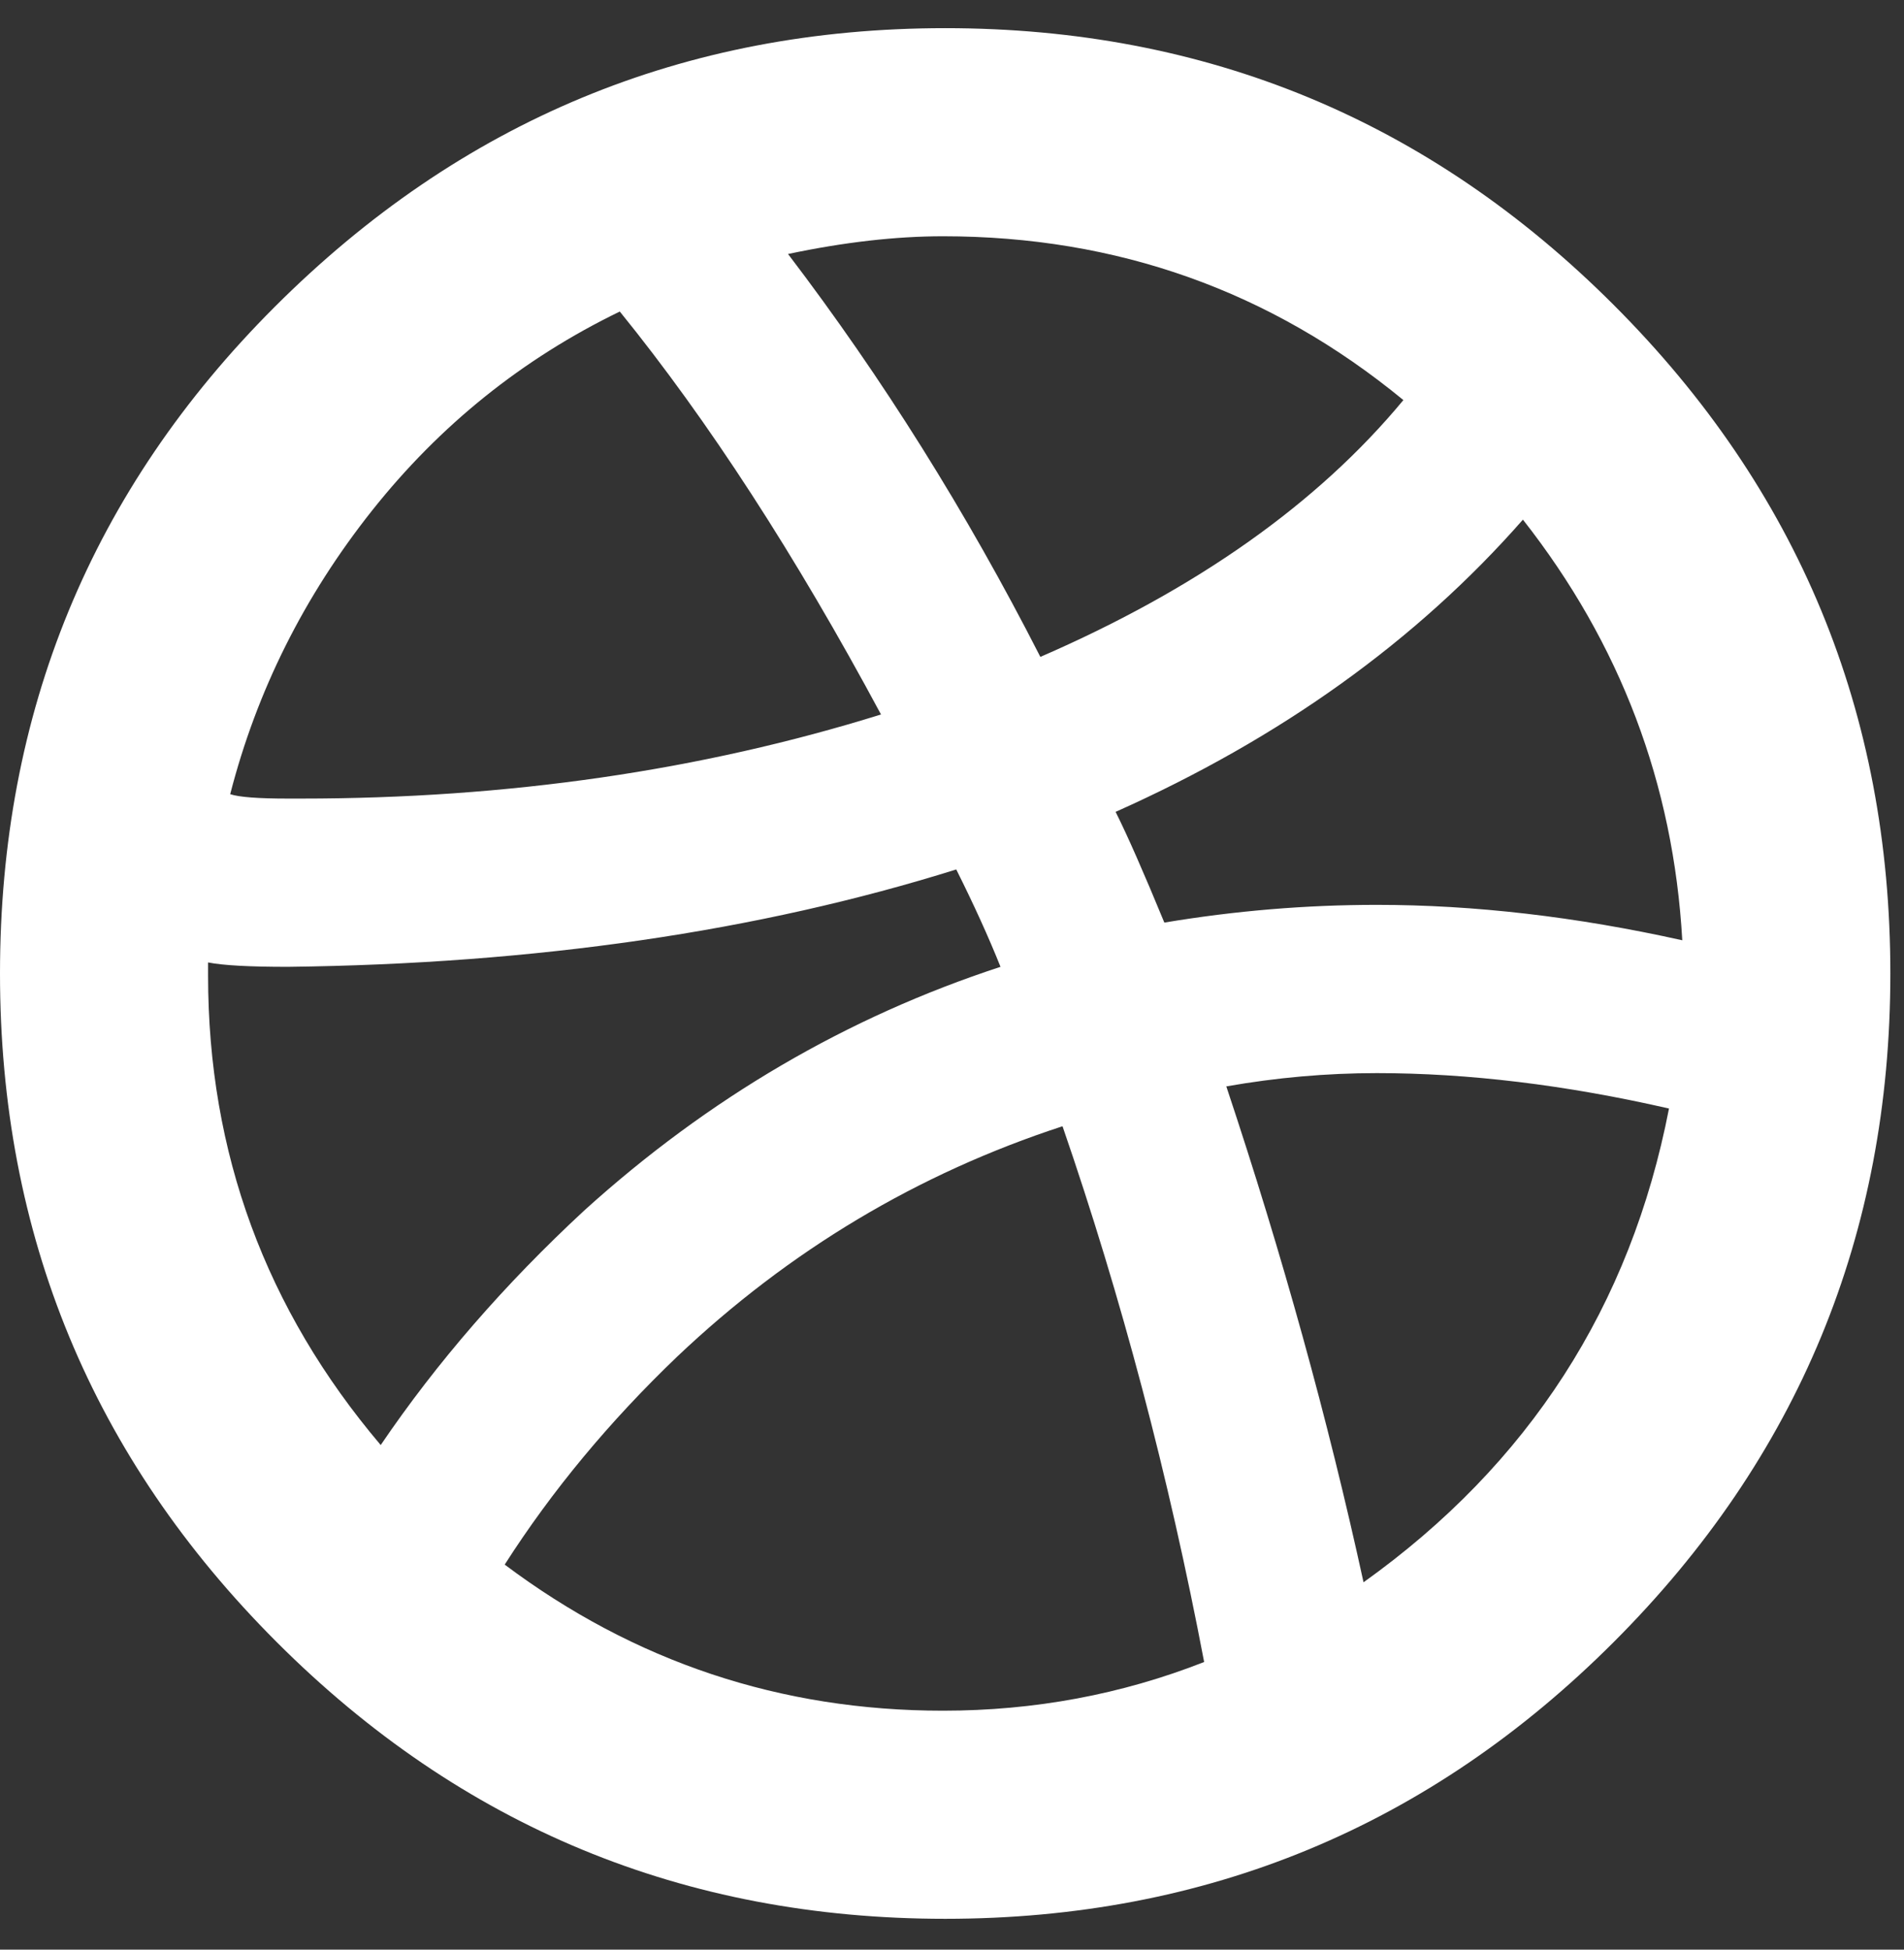 <?xml version="1.0" encoding="UTF-8"?>
<svg width="42px" height="43px" viewBox="0 0 42 43" version="1.1" xmlns="http://www.w3.org/2000/svg" xmlns:xlink="http://www.w3.org/1999/xlink">
    <rect x="0" y="0" width="42" height="43" fill="#333333" stroke="none"/>
    <g stroke="none" stroke-width="1" fill="none" fill-rule="evenodd">
        <g transform="translate(-720, -4262)" fill="#FFFFFF" fill-rule="nonzero">
            <g transform="translate(360, 3485)">
                <g transform="translate(200, 486)">
                    <path class="dribbble" d="M190.078,325.898 C193.724,323.294 195.97,319.811 196.816,315.449 C194.538,314.928 192.389,314.668 190.371,314.668 C189.264,314.668 188.158,314.766 187.051,314.961 C188.288,318.672 189.297,322.318 190.078,325.898 Z M180.801,328.73 C182.819,328.73 184.74,328.372 186.562,327.656 C185.781,323.555 184.74,319.616 183.438,315.84 C180.247,316.882 177.415,318.574 174.941,320.918 C173.444,322.35 172.174,323.88 171.133,325.508 C173.997,327.656 177.22,328.73 180.801,328.73 Z M164.59,312.52 C164.59,316.426 165.859,319.876 168.398,322.871 C169.635,321.048 171.133,319.323 172.891,317.695 C175.625,315.221 178.685,313.431 182.07,312.324 C181.81,311.673 181.484,310.957 181.094,310.176 C176.732,311.543 171.816,312.259 166.348,312.324 C165.501,312.324 164.915,312.292 164.59,312.227 L164.59,312.52 Z M173.672,297.871 C171.523,298.913 169.701,300.378 168.203,302.266 C166.706,304.154 165.664,306.237 165.078,308.516 C165.273,308.581 165.697,308.613 166.348,308.613 L166.641,308.613 C171.198,308.613 175.462,307.995 179.434,306.758 C177.546,303.242 175.625,300.28 173.672,297.871 Z M180.801,296.211 C179.759,296.211 178.62,296.341 177.383,296.602 C179.466,299.336 181.322,302.298 182.949,305.488 C186.4,303.991 189.069,302.103 190.957,299.824 C188.027,297.415 184.642,296.211 180.801,296.211 Z M193.594,302.461 C191.25,305.13 188.255,307.279 184.609,308.906 C184.87,309.427 185.228,310.241 185.684,311.348 C187.246,311.087 188.809,310.957 190.371,310.957 C192.52,310.957 194.766,311.217 197.109,311.738 C196.914,308.288 195.742,305.195 193.594,302.461 Z M166.055,297.773 C170.156,293.672 175.088,291.621 180.85,291.621 C186.611,291.621 191.527,293.656 195.596,297.725 C199.665,301.794 201.699,306.709 201.699,312.471 C201.699,318.232 199.665,323.148 195.596,327.217 C191.527,331.286 186.611,333.32 180.85,333.32 C175.088,333.32 170.173,331.286 166.104,327.217 C162.034,323.148 160,318.232 160,312.471 C160,306.709 162.018,301.81 166.055,297.773 Z"></path>
                </g>
            </g>
        </g>
    </g>
</svg>